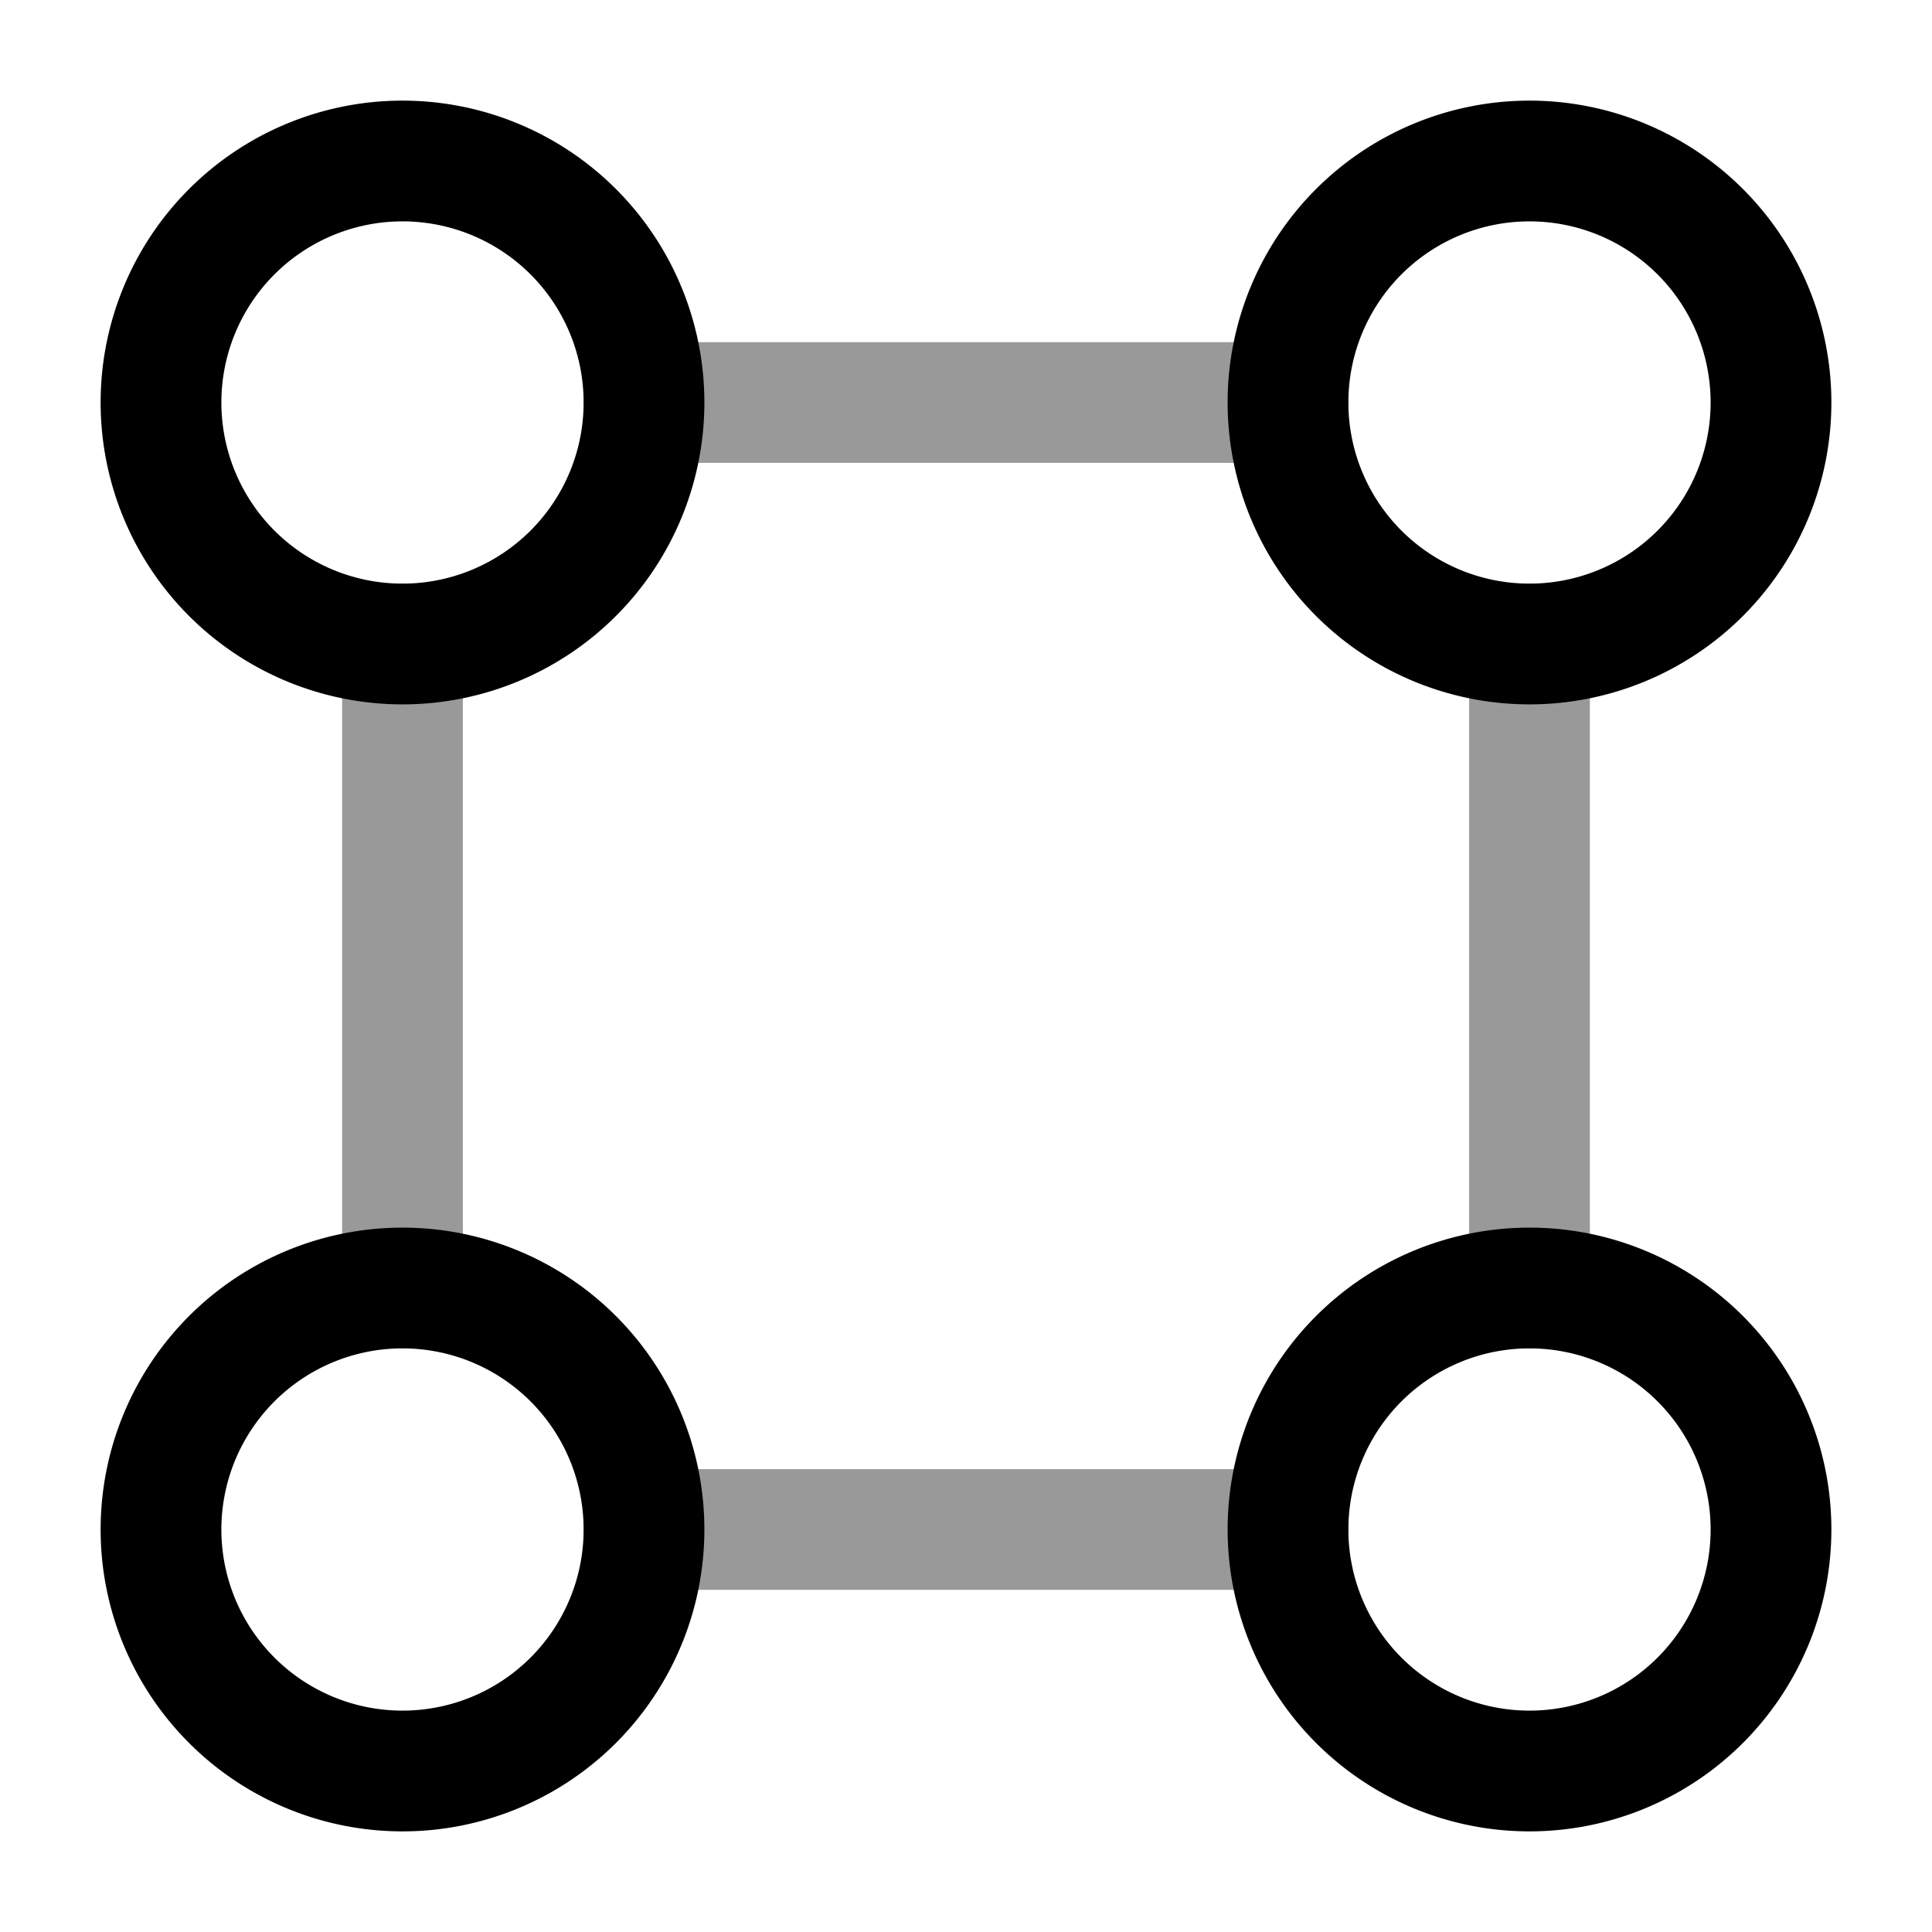 <svg xmlns="http://www.w3.org/2000/svg" width="24" height="24" fill="currentColor" viewBox="0 0 24 24">
  <path fill-rule="evenodd" d="M7.25 5A.75.75 0 018 4.25h8a.75.75 0 010 1.5H8A.75.75 0 017.25 5zM5 7.25a.75.75 0 01.75.75v8a.75.75 0 01-1.5 0V8A.75.75 0 015 7.25zm14 0a.75.75 0 01.75.75v8a.75.75 0 01-1.5 0V8a.75.75 0 01.75-.75zM7.25 19a.75.75 0 01.75-.75h8a.75.75 0 010 1.5H8a.75.75 0 01-.75-.75z" opacity=".4"/>
  <path fill-rule="evenodd" d="M16.75 5a2.25 2.25 0 114.5 0 2.25 2.25 0 01-4.5 0zM19 1.25a3.75 3.75 0 100 7.5 3.75 3.75 0 000-7.5zM2.75 5a2.25 2.25 0 114.5 0 2.25 2.25 0 01-4.5 0zM5 1.25a3.75 3.75 0 100 7.5 3.75 3.75 0 000-7.5zm14 15.5a2.25 2.25 0 100 4.5 2.25 2.25 0 000-4.5zM15.25 19a3.75 3.75 0 117.5 0 3.75 3.75 0 01-7.5 0zm-12.5 0a2.25 2.25 0 114.5 0 2.25 2.25 0 01-4.5 0zM5 15.25a3.75 3.75 0 100 7.5 3.75 3.75 0 000-7.5z"/>
</svg>
